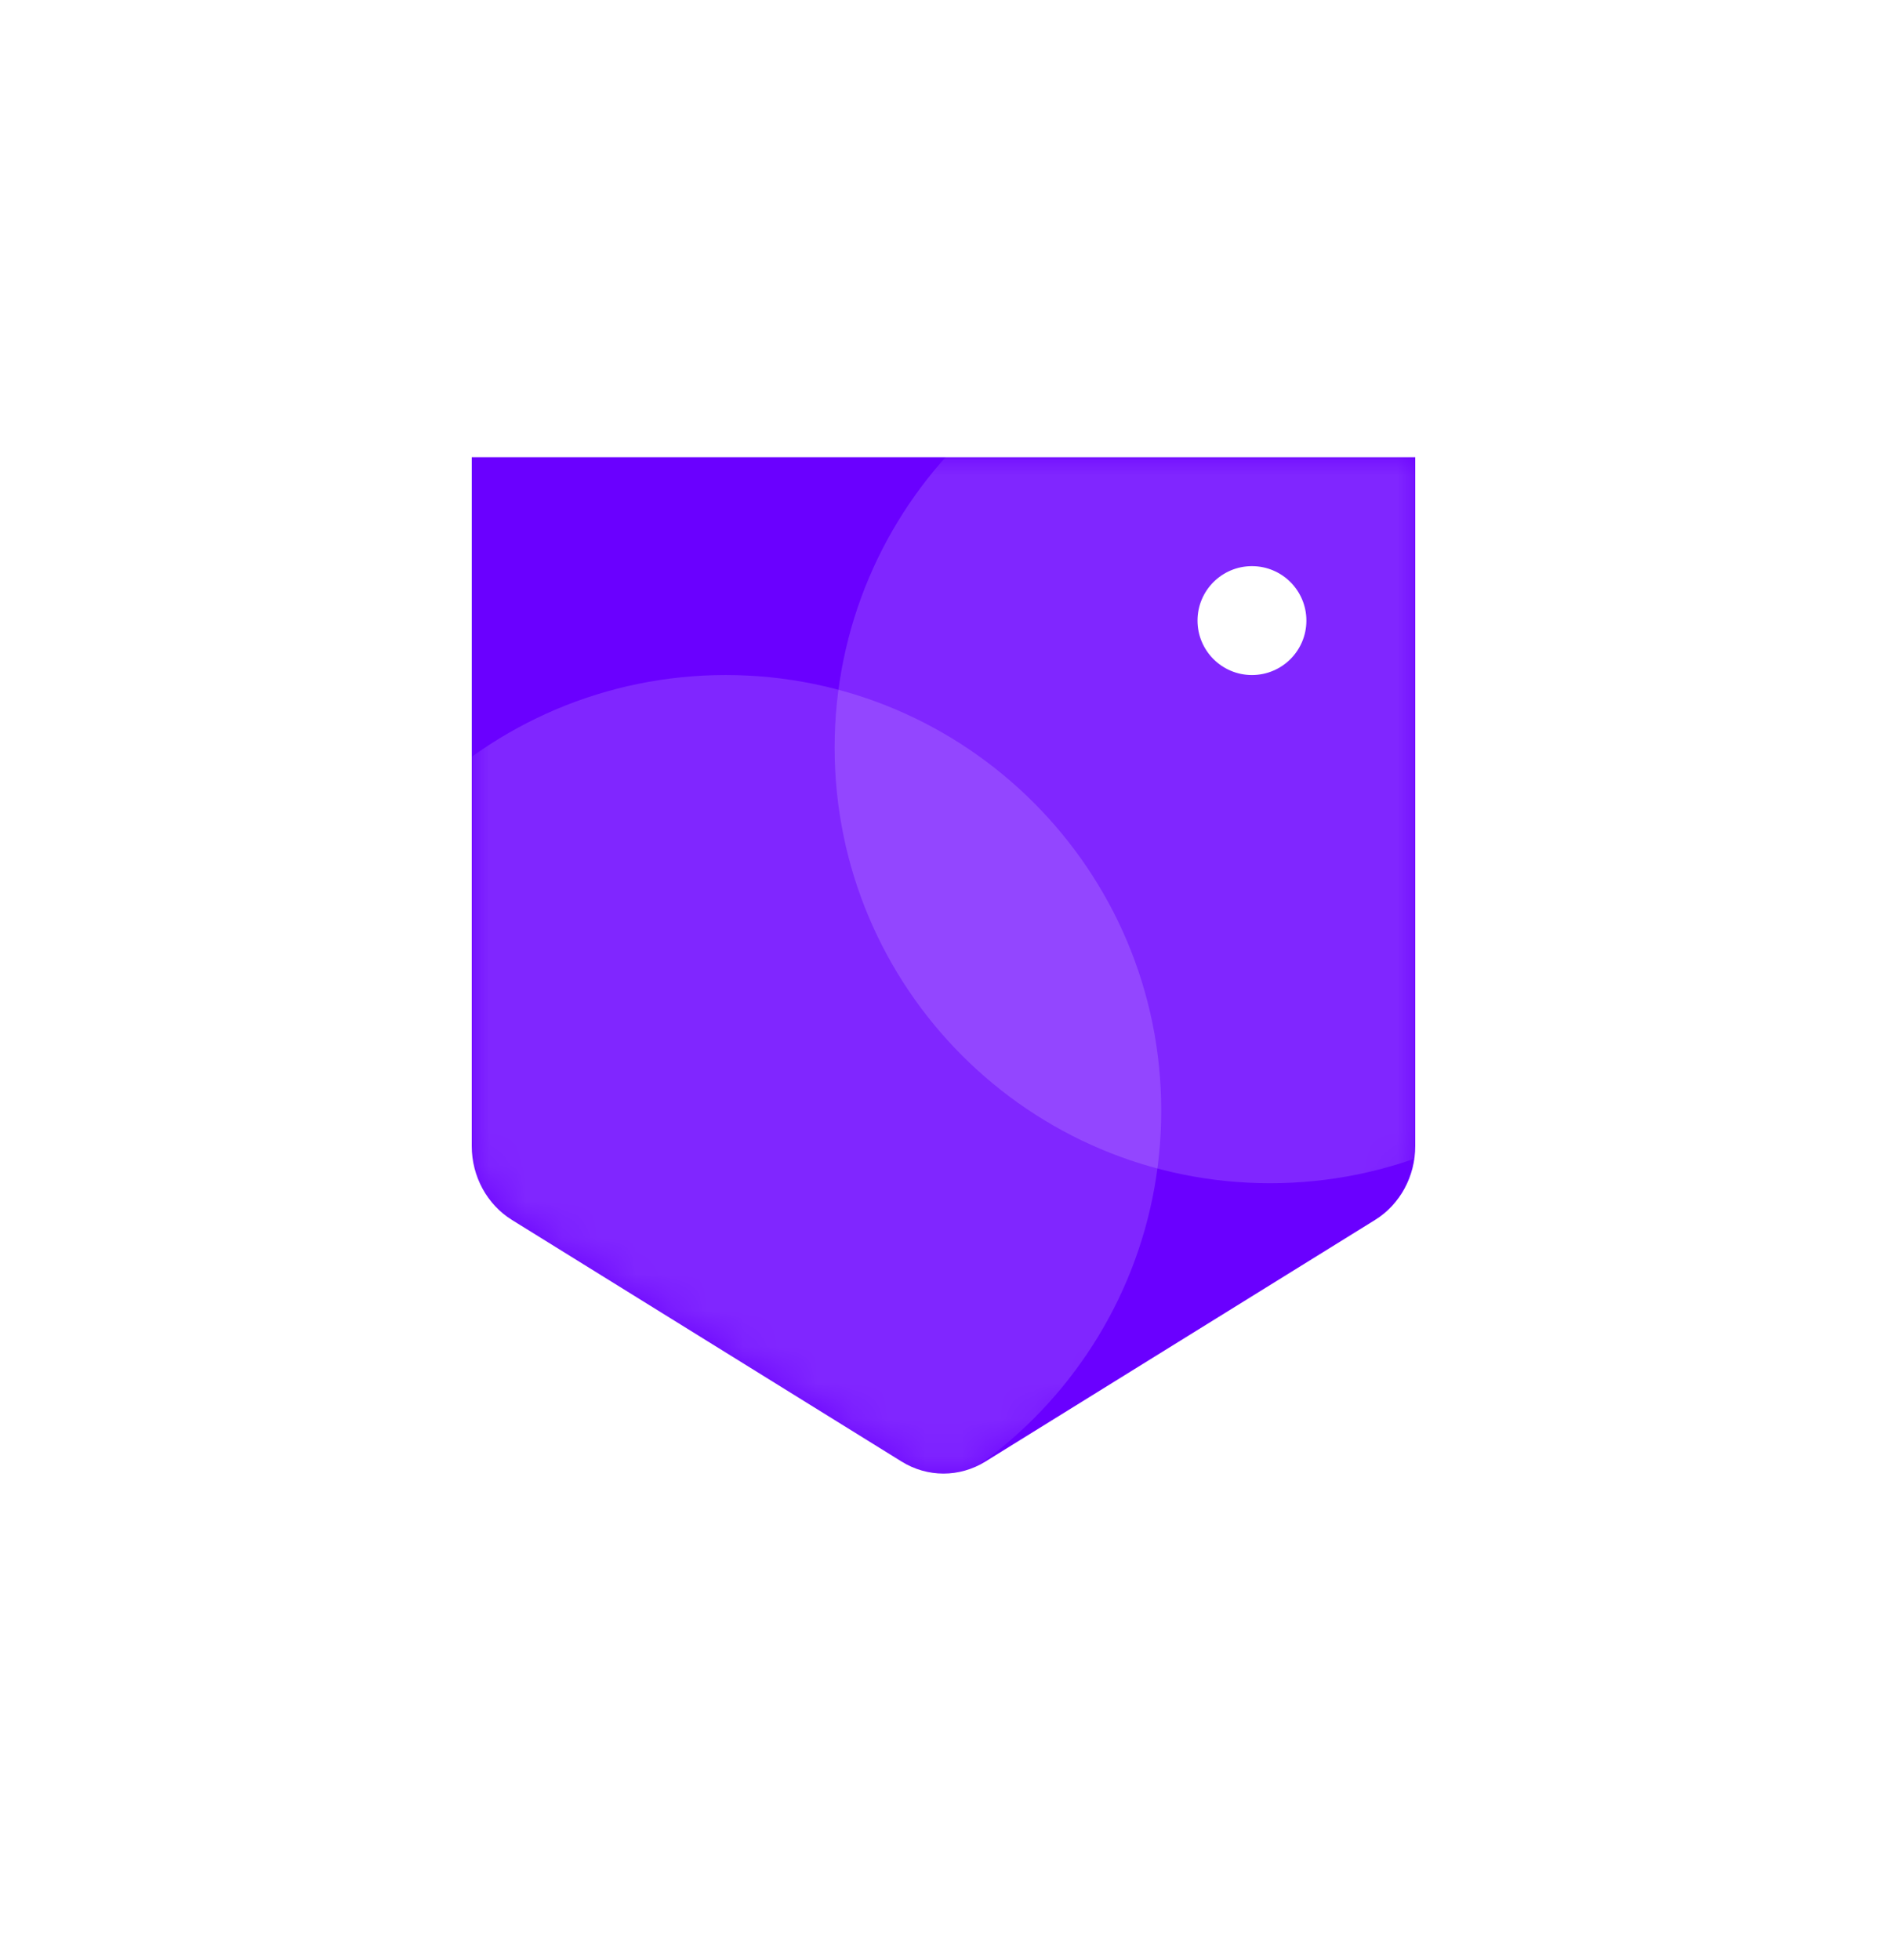 <svg width="52" height="54" viewBox="0 0 52 54" fill="none" xmlns="http://www.w3.org/2000/svg">
<g filter="url(#filter0_d_2252_2722)">
<path d="M14.108 30.012C13.421 29.586 13 28.812 13 27.977L13 9H15.261L36.739 9H39V27.977C39 28.812 38.579 29.586 37.892 30.012L27.153 36.669C26.442 37.11 25.558 37.11 24.847 36.669L14.108 30.012Z" fill="#6A00FF"/>
<mask id="mask0_2252_2722" style="mask-type:alpha" maskUnits="userSpaceOnUse" x="13" y="9" width="26" height="28">
<path d="M14.108 30.012C13.421 29.586 13 28.812 13 27.977L13 9H15.261L36.739 9H39V27.977C39 28.812 38.579 29.586 37.892 30.012L27.153 36.669C26.442 37.11 25.558 37.11 24.847 36.669L14.108 30.012Z" fill="#FFB900"/>
</mask>
<g mask="url(#mask0_2252_2722)">
<path opacity="0.15" d="M32 27C32 33.627 26.627 39 20 39C13.373 39 8 33.627 8 27C8 20.373 13.373 15 20 15C26.627 15 32 20.373 32 27Z" fill="white"/>
<path opacity="0.15" d="M47 17C47 23.627 41.627 29 35 29C28.373 29 23 23.627 23 17C23 10.373 28.373 5 35 5C41.627 5 47 10.373 47 17Z" fill="white"/>
</g>
<circle cx="34.5" cy="13.5" r="1.5" fill="white"/>
</g>
<defs>
<filter id="filter0_d_2252_2722" x="0.41" y="0.007" width="51.18" height="53.18" filterUnits="userSpaceOnUse" color-interpolation-filters="sRGB">
<feFlood flood-opacity="0" result="BackgroundImageFix"/>
<feColorMatrix in="SourceAlpha" type="matrix" values="0 0 0 0 0 0 0 0 0 0 0 0 0 0 0 0 0 0 127 0" result="hardAlpha"/>
<feOffset dy="3.597"/>
<feGaussianBlur stdDeviation="6.295"/>
<feComposite in2="hardAlpha" operator="out"/>
<feColorMatrix type="matrix" values="0 0 0 0 0 0 0 0 0 0 0 0 0 0 0 0 0 0 0.2 0"/>
<feBlend mode="normal" in2="BackgroundImageFix" result="effect1_dropShadow_2252_2722"/>
<feBlend mode="normal" in="SourceGraphic" in2="effect1_dropShadow_2252_2722" result="shape"/>
</filter>
</defs>
</svg>
